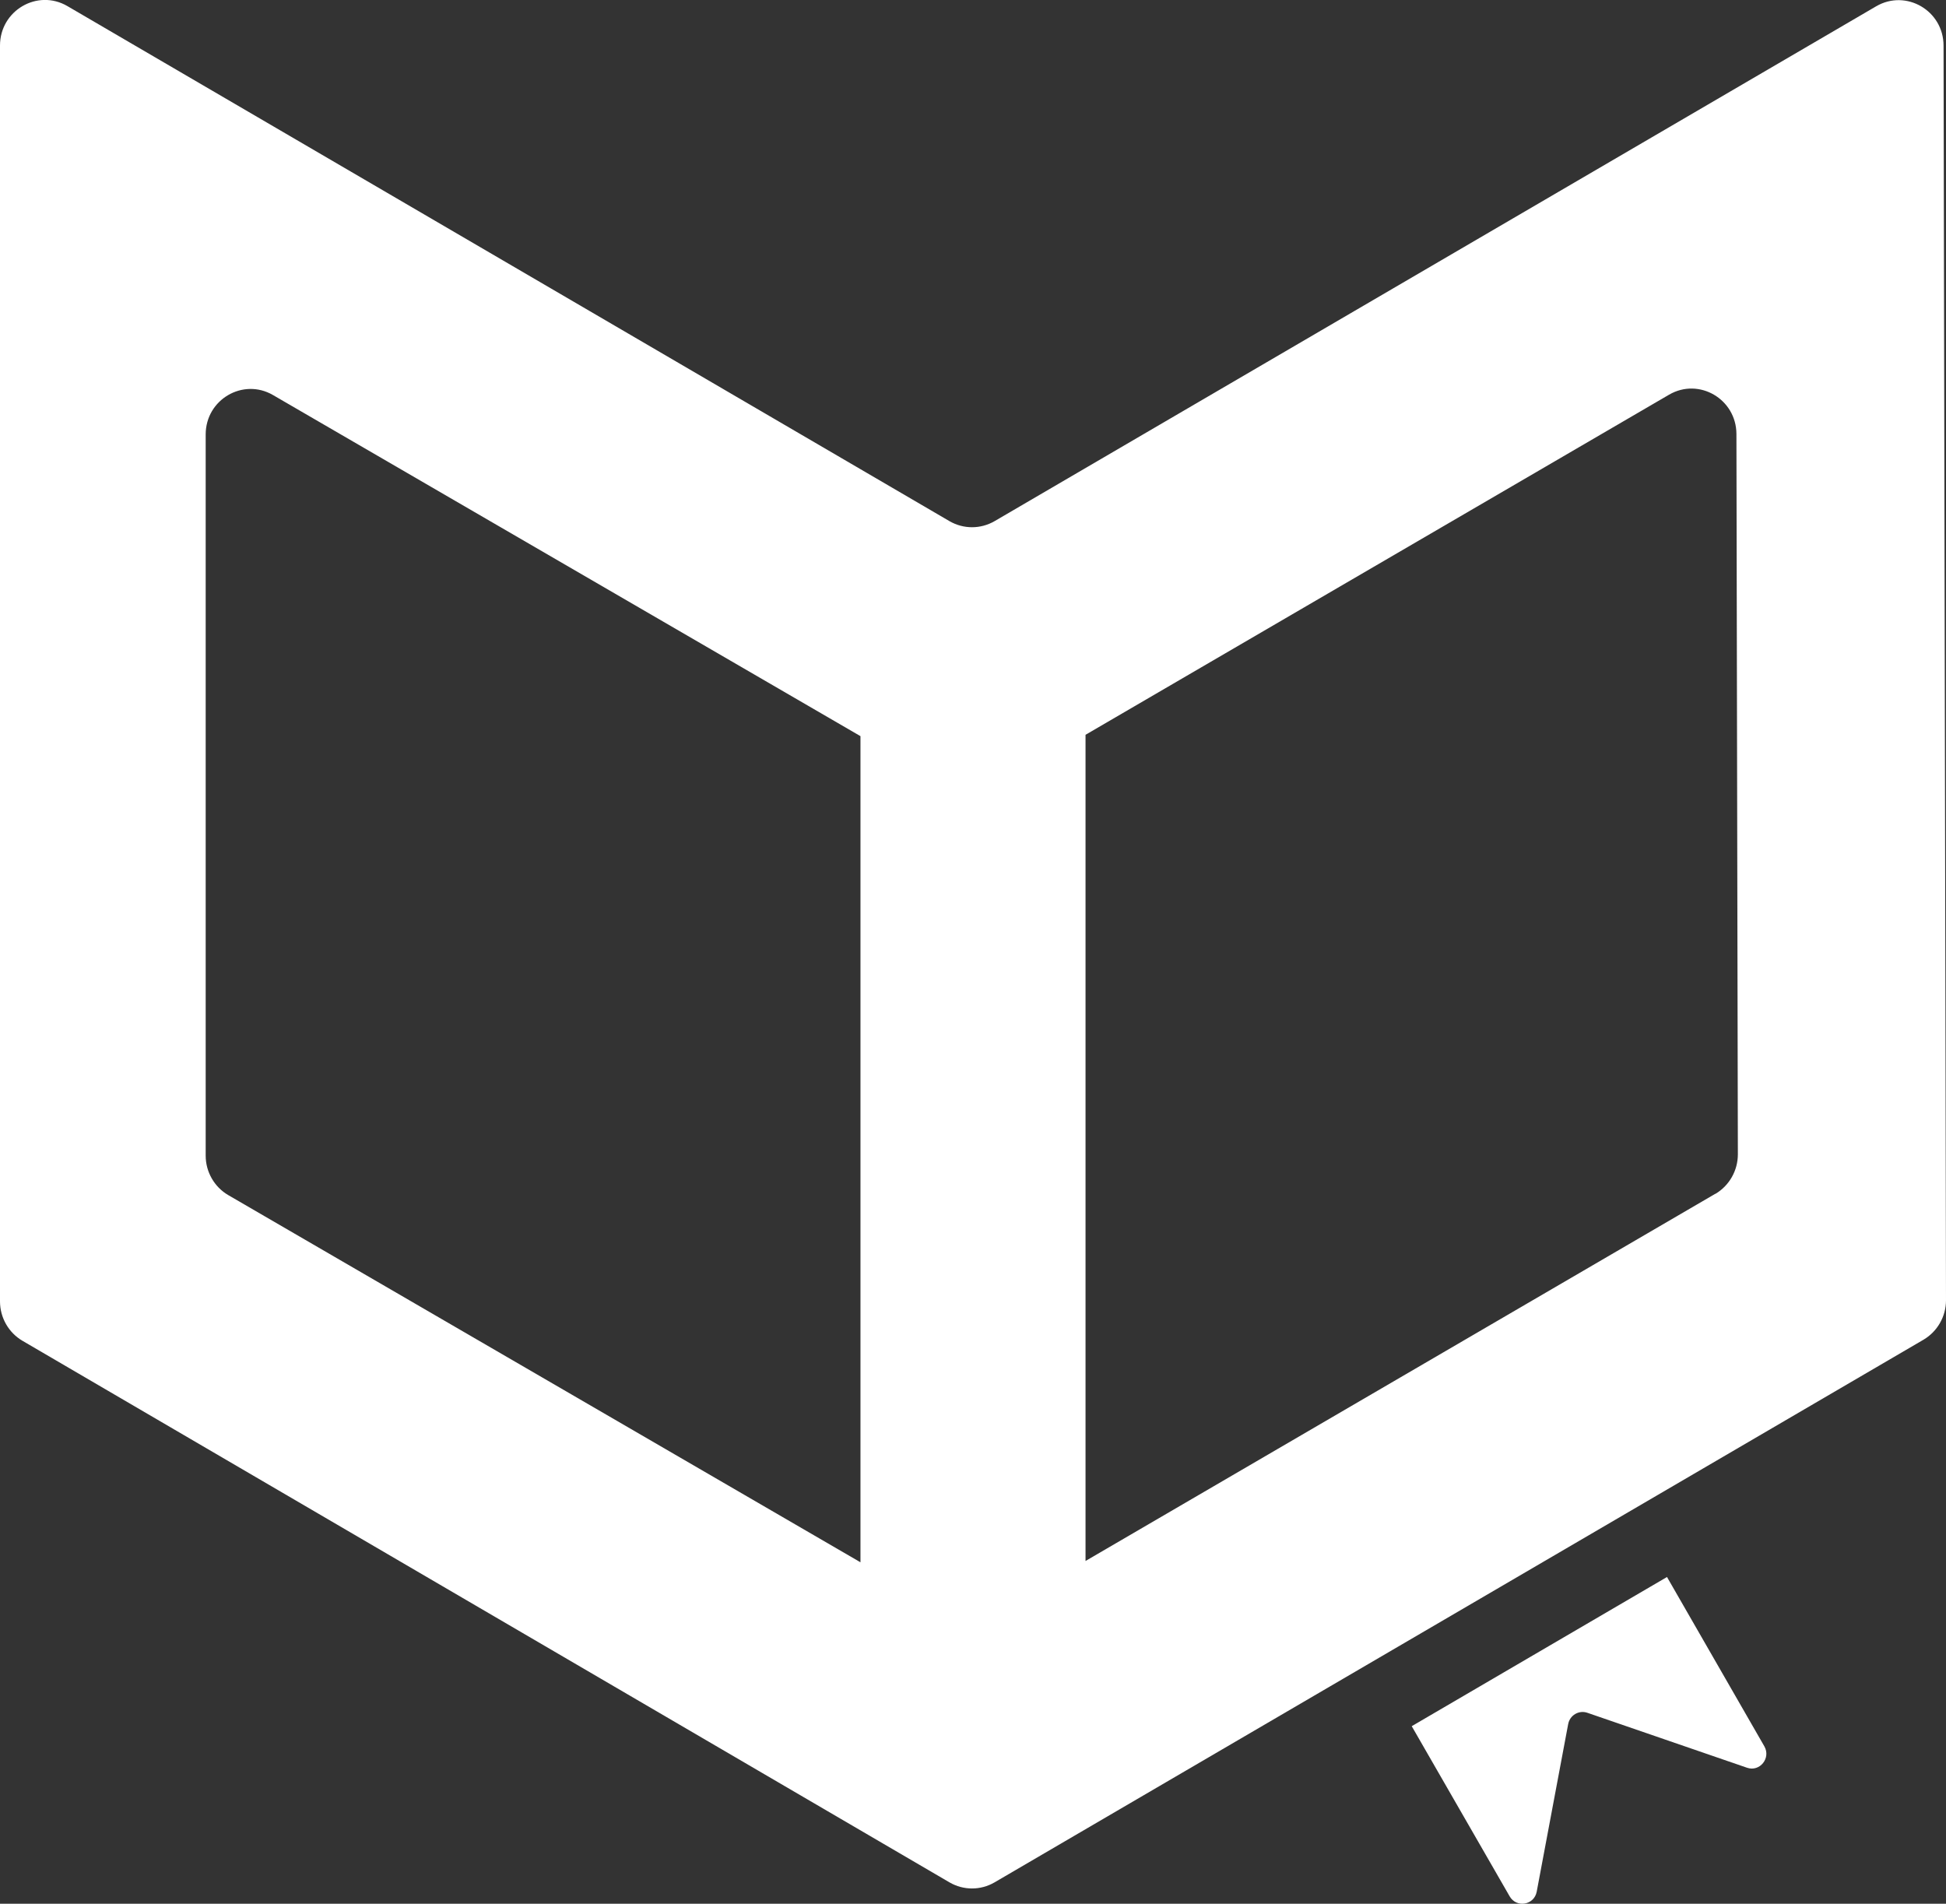 <svg width="46" height="45" viewBox="0 0 46 45" fill="none" xmlns="http://www.w3.org/2000/svg">
<rect x="0" y="0" width="46" height="45" fill="#333333" stroke="none"/>
<g clip-path="url(#clip0_5484_6930)">
<path d="M45.942 1.079C45.942 0.252 45.057 -0.264 44.349 0.149L23.508 12.32C23.179 12.51 22.775 12.51 22.446 12.32L1.593 0.144C0.885 -0.269 0 0.249 0 1.076V30.762C0 31.146 0.203 31.501 0.532 31.694L22.446 44.496C22.775 44.687 23.179 44.687 23.508 44.496L45.468 31.668C45.797 31.474 46 31.119 46 30.735L45.942 1.081V1.079ZM20.34 36.929L5.396 28.25C5.068 28.059 4.862 27.702 4.862 27.318V10.27C4.862 9.443 5.745 8.927 6.453 9.338L20.34 17.401V36.929ZM40.548 28.218L25.66 36.898V17.369L39.453 9.33C40.161 8.917 41.044 9.433 41.046 10.26L41.08 27.286C41.08 27.67 40.877 28.027 40.548 28.221V28.218Z" fill="white"/>
<path d="M33.37 40.802L35.686 44.826C35.848 45.105 36.264 45.034 36.325 44.716L37.069 40.753C37.108 40.545 37.321 40.418 37.521 40.486L41.295 41.785C41.598 41.891 41.866 41.558 41.706 41.279L39.405 37.277L33.373 40.802H33.37Z" fill="white"/>
</g>
<defs>
<clipPath id="clip0_5484_6930">
<rect width="46" height="45" fill="white"/>
</clipPath>
</defs>
</svg>
